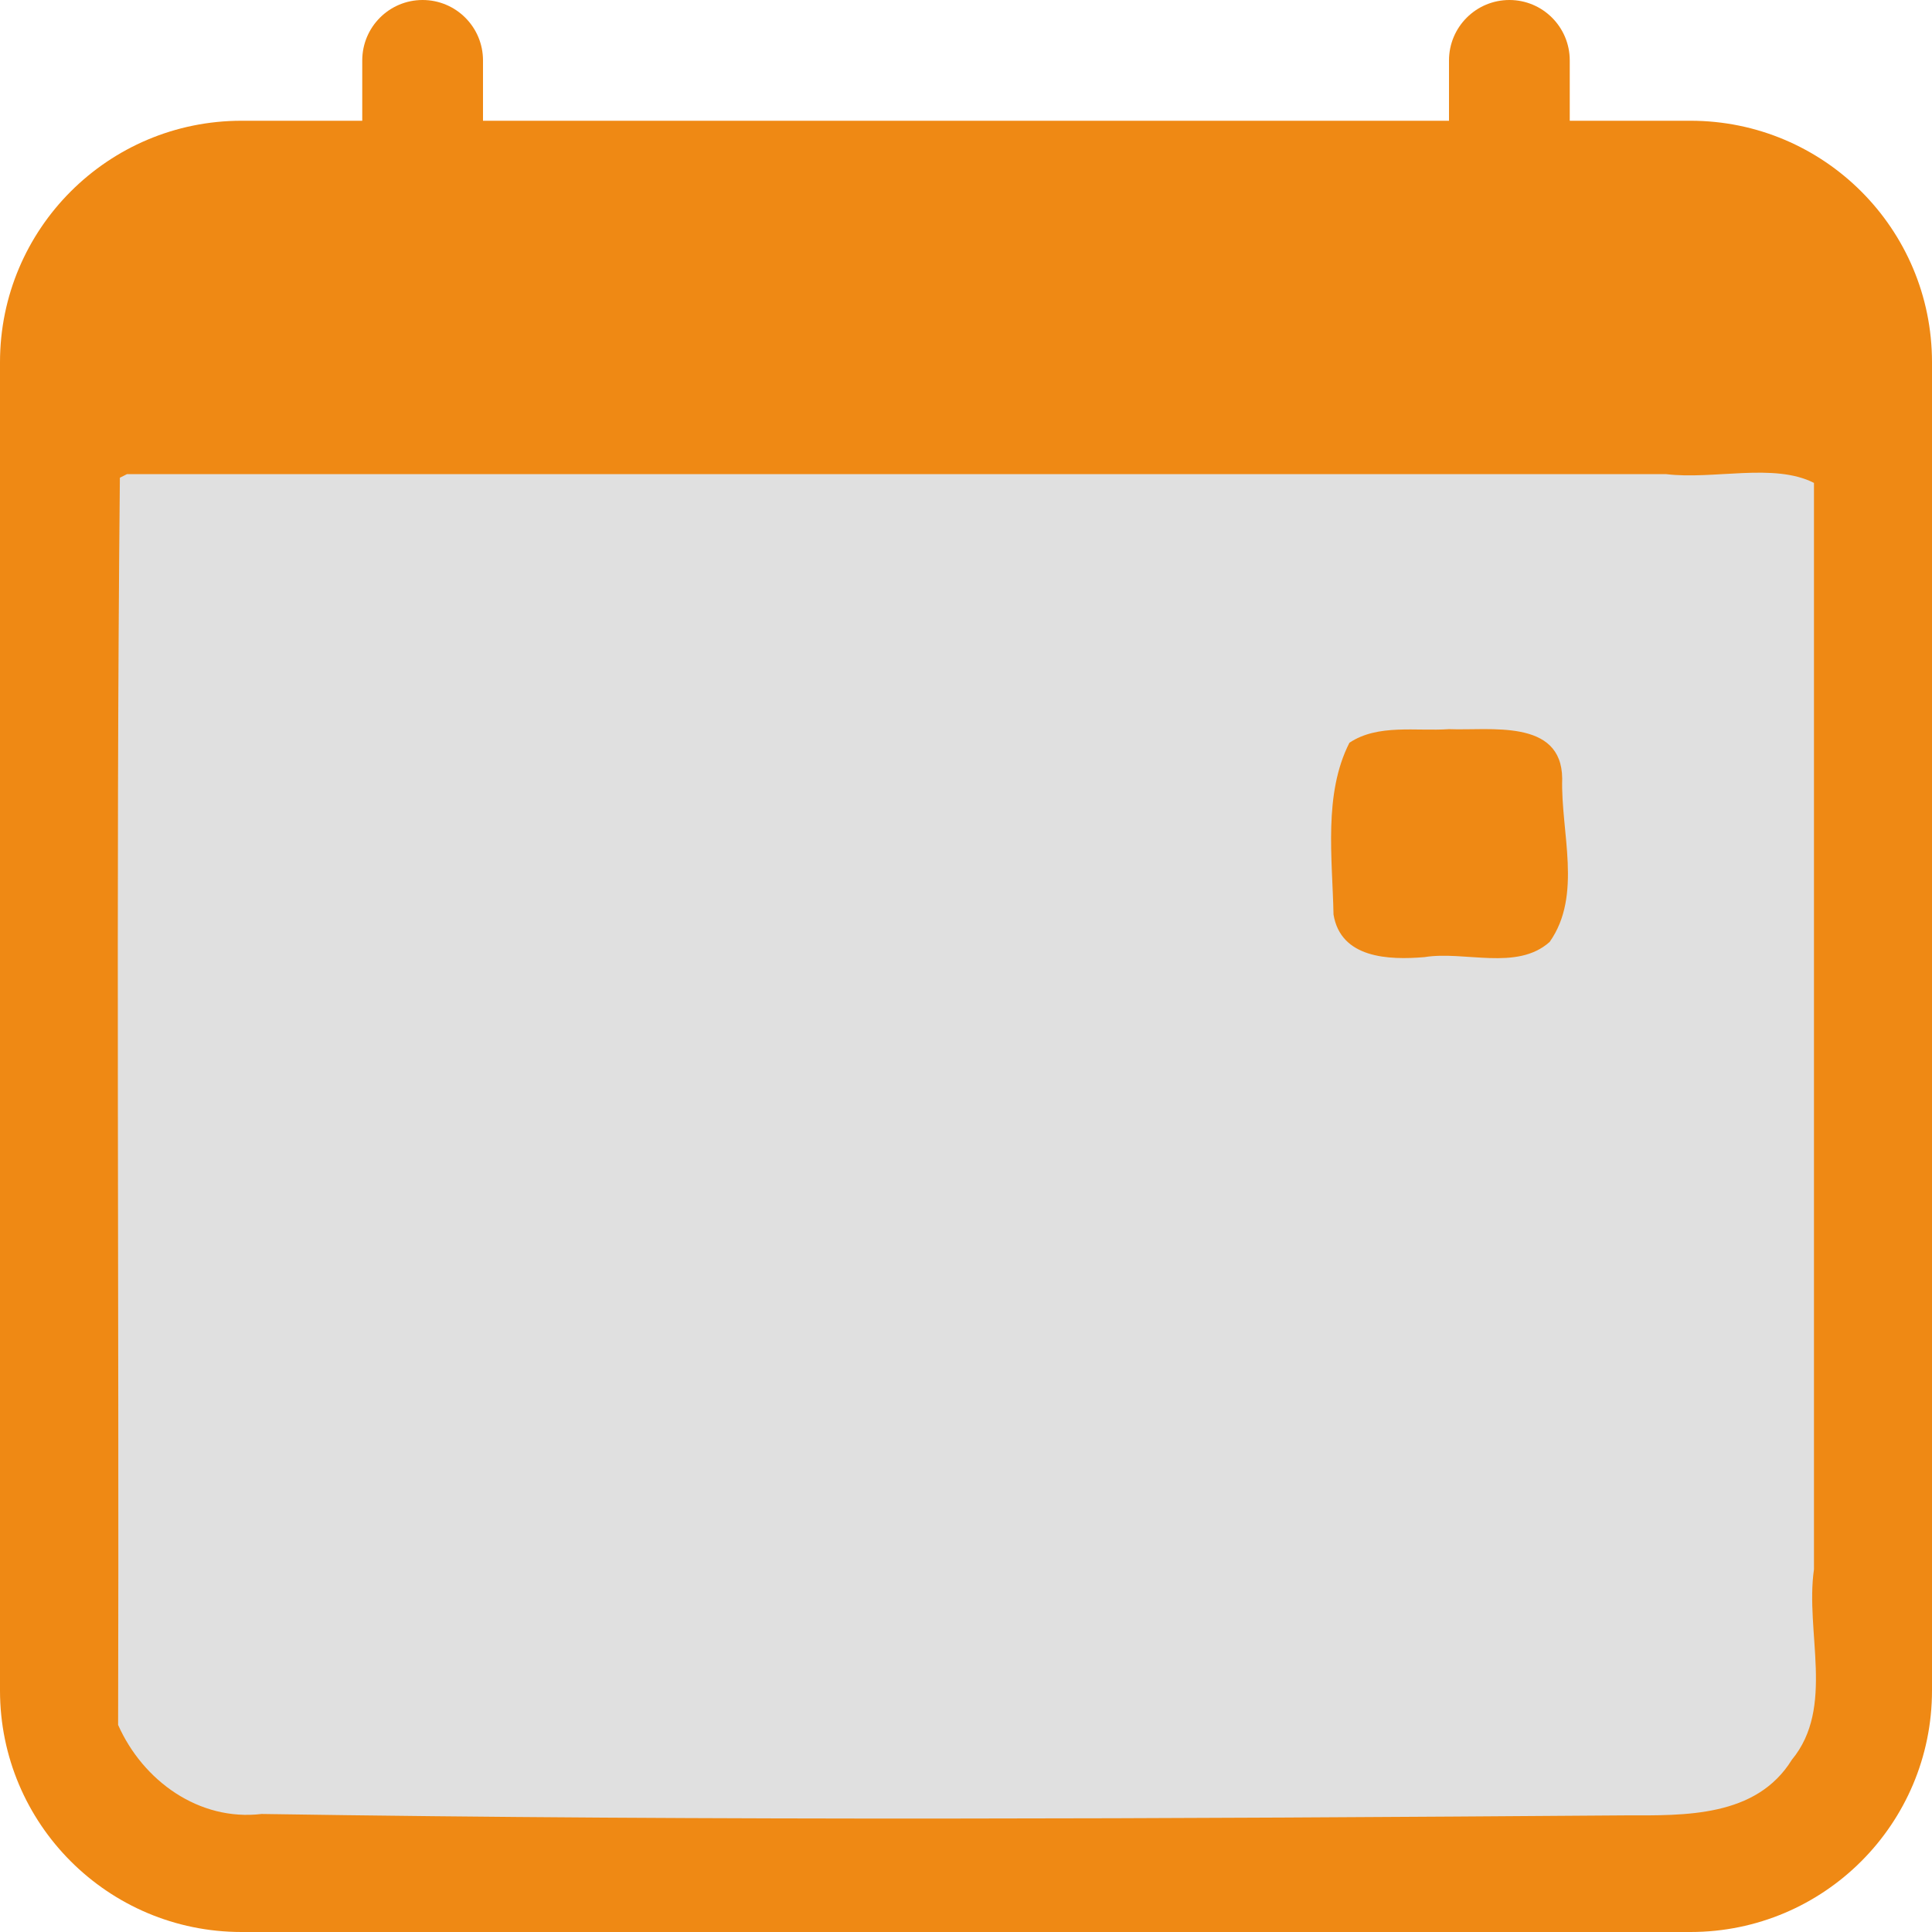 <?xml version="1.0" encoding="UTF-8" standalone="no"?>
<svg
   width="22"
   height="22"
   viewBox="0 0 22 22"
   fill="none"
   version="1.1"
   id="svg186"
   sodipodi:docname="cal_icon.svg"
   xmlns:inkscape="http://www.inkscape.org/namespaces/inkscape"
   xmlns:sodipodi="http://sodipodi.sourceforge.net/DTD/sodipodi-0.dtd"
   xmlns="http://www.w3.org/2000/svg"
   xmlns:svg="http://www.w3.org/2000/svg">
  <sodipodi:namedview
     id="namedview186"
     pagecolor="#ffffff"
     bordercolor="#000000"
     borderopacity="0.25"
     inkscape:showpageshadow="2"
     inkscape:pageopacity="0.0"
     inkscape:pagecheckerboard="0"
     inkscape:deskcolor="#d1d1d1"
     showgrid="false" />
  <defs
     id="defs190" />
  <path
     d="m 15.125,8.938 c 0,-0.38 0.308,-0.688 0.688,-0.688 h 1.375 c 0.38,0 0.688,0.308 0.688,0.688 v 1.375 C 17.875,10.692 17.567,11 17.188,11 h -1.375 C 15.433,11 15.125,10.692 15.125,10.312 Z"
     fill="white"
     id="path182"
     style="fill:#ef8914;fill-opacity:1" />
  <path
     d="M 4.812,0 C 5.192,0 5.5,0.308 5.5,0.688 V 1.375 h 11 V 0.688 C 16.5,0.308 16.808,0 17.188,0 17.567,0 17.875,0.308 17.875,0.688 V 1.375 h 1.375 c 1.519,0 2.75,1.231 2.75,2.75 V 19.25 C 22,20.769 20.769,22 19.25,22 H 2.75 C 1.231,22 0,20.769 0,19.25 V 4.125 C 0,2.606 1.231,1.375 2.75,1.375 H 4.125 V 0.688 C 4.125,0.308 4.433,0 4.812,0 Z M 1.375,5.5 v 13.75 c 0,0.759 0.616,1.375 1.375,1.375 h 16.5 c 0.759,0 1.375,-0.616 1.375,-1.375 V 5.5 Z"
     fill="white"
     id="path184"
     style="fill:#ef8914;fill-opacity:1" />
  <path
     style="fill:#e0e0e0;fill-opacity:1;stroke-width:0.186;stroke-linecap:round;stroke-miterlimit:6"
     d="m 1.365,5.44 c -0.047,4.727 -0.007,9.469 -0.02,14.202 0.281,0.634 0.919,1.099 1.634,1.014 5.176,0.08 10.353,0.054 15.53,0.016 0.675,7.5e-4 1.488,0.024 1.895,-0.633 0.494,-0.598 0.149,-1.453 0.252,-2.169 0,-4.124 0,-8.247 0,-12.371 -0.455,-0.232 -1.141,-0.034 -1.685,-0.1 -5.842,0 -11.684,0 -17.525,0 z M 16.5,8.303 c 0.463,0.019 1.283,-0.124 1.289,0.562 -0.018,0.607 0.233,1.33 -0.143,1.861 -0.373,0.334 -0.97,0.098 -1.426,0.173 -0.403,0.034 -0.952,0.016 -1.035,-0.485 C 15.172,9.77 15.069,9.042 15.366,8.458 15.69,8.241 16.127,8.329 16.5,8.303 Z"
     id="path1839" />
</svg>

